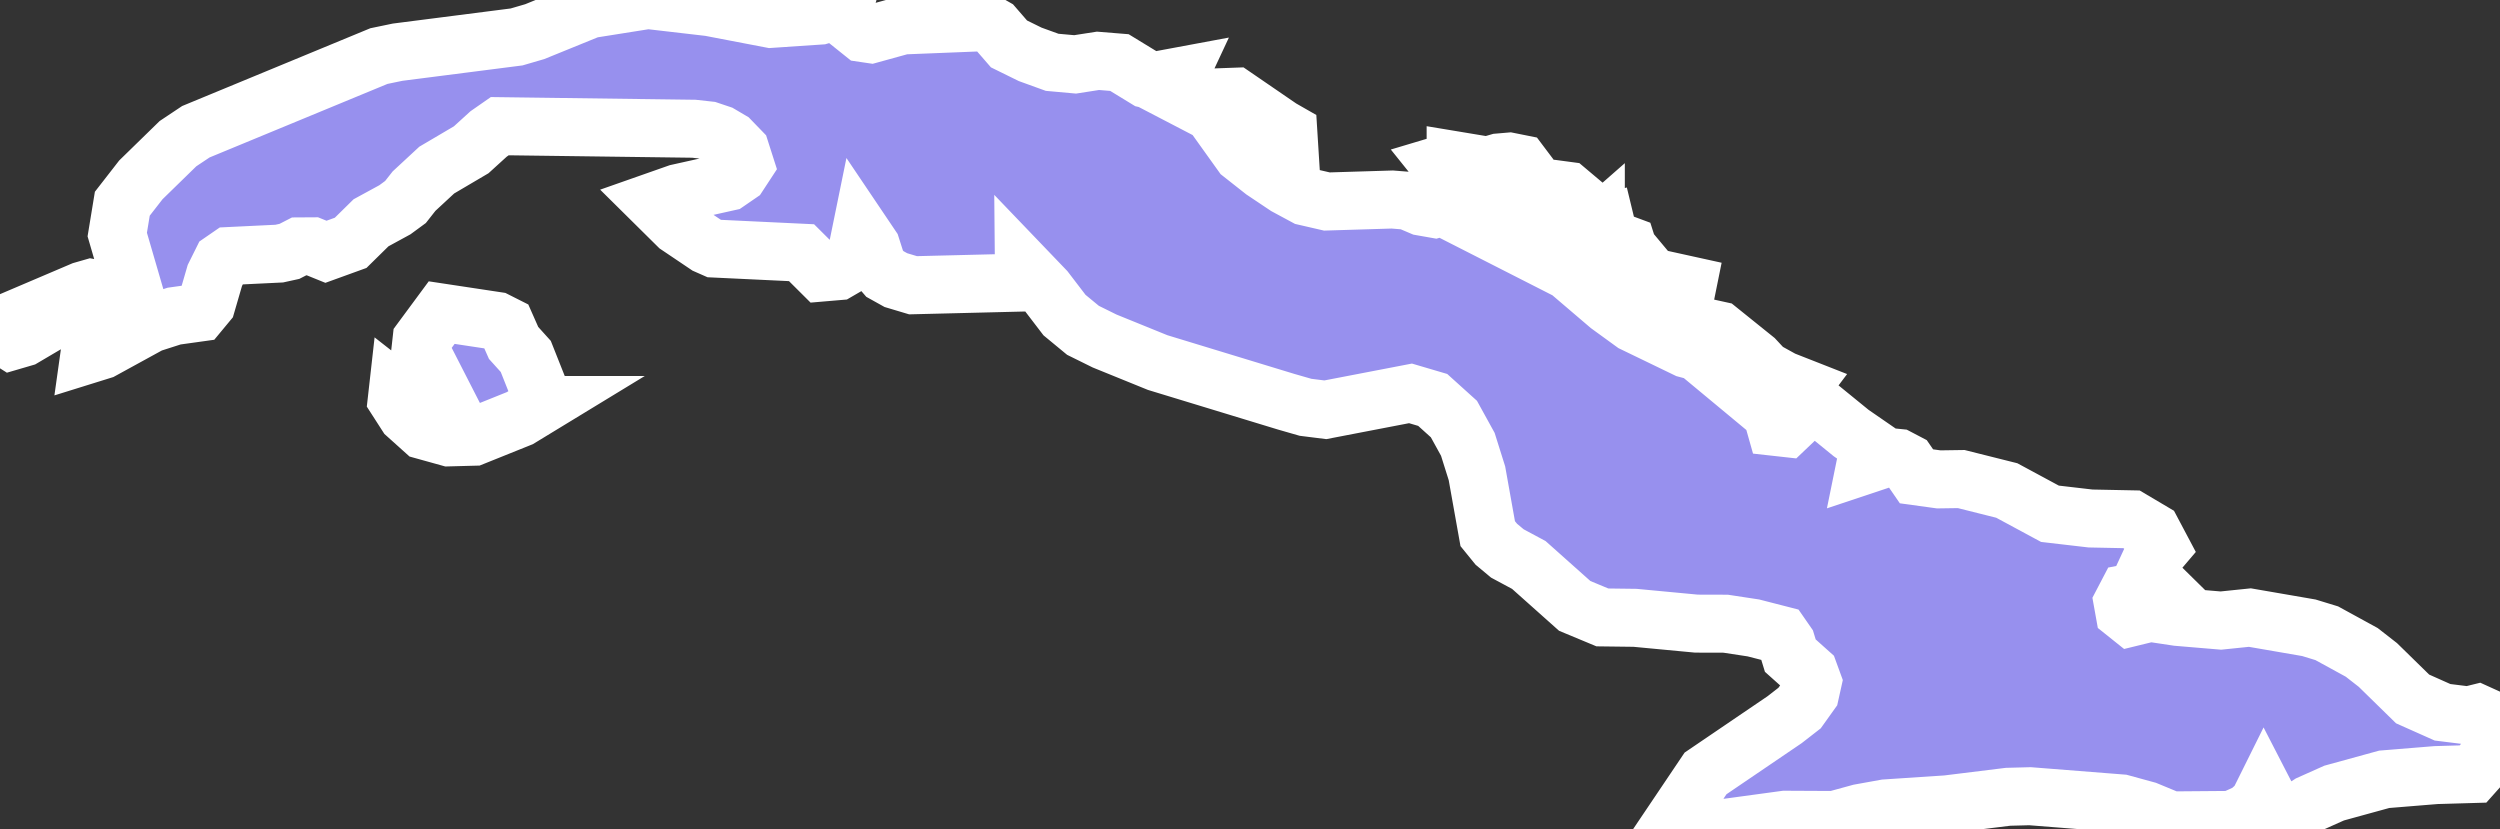 <svg xmlns="http://www.w3.org/2000/svg" viewBox="236.652 396.405 30.174 10.008" width="30.174" height="10.008">
            <rect x="236.652" y="396.405" width="30.174" height="10.008" fill="#333333" stroke="none"/>
            <path 
                d="m 245.22,396.492 0.735,0.141 0.594,-0.04 0.284,-0.083 -0.026,0.085 0.261,0.209 0.095,0.014 0.384,-0.106 1.003,-0.04 0.103,0.059 0.177,0.204 0.256,0.126 0.265,0.096 0.277,0.025 0.276,-0.043 0.259,0.021 0.324,0.198 0.102,0.023 0.29,-0.054 -0.085,0.182 0.488,0.254 0.358,0.5 0.26,0.205 0.275,0.184 0.232,0.125 0.26,0.06 0.789,-0.024 0.187,0.015 0.167,0.071 0.159,0.028 0.092,-0.027 1.524,0.776 0.485,0.414 0.296,0.215 0.641,0.31 0.257,0.068 0.135,-0.041 -0.026,-0.068 -0.188,-0.172 -0.028,-0.063 0.241,0.053 0.435,0.35 0.12,0.129 0.217,0.12 0.219,0.086 -0.104,0.138 -0.178,0.012 -0.341,-0.057 0.271,0.225 0.046,0.163 0.126,0.014 0.188,-0.179 0.119,-0.151 0.479,0.39 0.258,0.178 -0.066,0.104 -0.021,0.103 0.288,-0.096 0.109,0.011 0.105,0.055 0.115,0.167 0.269,0.037 0.271,-0.004 0.55,0.138 0.521,0.281 0.49,0.057 0.494,0.01 0.25,0.148 0.106,0.2 -0.12,0.141 -0.068,0.147 0.184,0.181 -0.401,0.077 -0.057,0.109 0.021,0.117 0.08,0.064 0.229,-0.056 0.332,0.05 0.523,0.044 0.35,-0.036 0.712,0.123 0.216,0.066 0.422,0.231 0.195,0.152 0.419,0.41 0.361,0.161 0.313,0.039 0.109,-0.027 0.099,0.045 0.087,0.057 0.086,0.179 -0.048,0.188 -0.179,0.153 -0.099,0.111 -0.447,0.013 -0.625,0.051 -0.604,0.166 -0.295,0.132 -0.135,0.087 -0.318,0.081 -0.021,-0.069 0.006,-0.087 -0.083,-0.161 -0.072,0.145 -0.118,0.106 -0.199,0.09 -0.734,0.006 -0.295,-0.122 -0.303,-0.083 -1.104,-0.087 -0.265,0.007 -0.737,0.091 -0.741,0.049 -0.31,0.056 -0.307,0.084 -0.597,-0.003 -0.705,0.096 -0.707,0.018 0.453,-0.673 0.955,-0.649 0.18,-0.14 0.128,-0.179 0.03,-0.135 -0.042,-0.115 -0.228,-0.204 -0.046,-0.151 -0.068,-0.098 -0.331,-0.085 -0.335,-0.051 -0.353,-0.001 -0.741,-0.07 -0.394,-0.005 -0.334,-0.139 -0.554,-0.494 -0.259,-0.139 -0.133,-0.111 -0.104,-0.128 -0.13,-0.728 -0.11,-0.35 -0.168,-0.305 -0.256,-0.231 -0.268,-0.079 -1.028,0.198 -0.239,-0.03 -0.233,-0.067 -1.552,-0.473 -0.64,-0.26 -0.261,-0.129 -0.223,-0.184 -0.231,-0.302 -0.259,-0.27 0.001,0.109 -0.04,0.071 -1.299,0.032 -0.207,-0.062 -0.133,-0.074 -0.094,-0.109 -0.07,-0.219 -0.124,-0.184 -0.04,0.196 -0.064,0.181 -0.174,0.101 -0.199,0.017 -0.241,-0.24 -1.053,-0.05 -0.093,-0.041 -0.346,-0.233 -0.295,-0.292 0.293,-0.103 0.606,-0.135 0.131,-0.09 0.076,-0.116 -0.055,-0.172 -0.121,-0.125 -0.124,-0.073 -0.137,-0.046 -0.181,-0.02 -2.343,-0.031 -0.135,0.094 -0.21,0.191 -0.416,0.245 -0.274,0.254 -0.103,0.131 -0.128,0.094 -0.288,0.157 -0.246,0.242 -0.298,0.108 -0.163,-0.066 -0.161,10e-4 -0.117,0.06 -0.123,0.027 -0.601,0.029 -0.09,0.062 -0.086,0.173 -0.098,0.337 -0.092,0.111 -0.301,0.042 -0.287,0.092 -0.584,0.32 -0.151,0.047 0.033,-0.235 -0.029,-0.229 -0.165,-0.008 -0.188,0.038 -0.157,0.064 -0.29,0.171 -0.147,0.043 -0.137,-0.087 0.028,-0.112 0.967,-0.412 0.108,-0.031 0.172,0.031 0.168,-0.014 0.131,-0.116 -0.159,-0.546 0.061,-0.372 0.224,-0.288 0.448,-0.437 0.216,-0.144 2.209,-0.913 0.226,-0.047 1.436,-0.184 0.219,-0.064 0.666,-0.271 0.699,-0.111 0.749,0.087 z m 6.982,1.511 0.005,0.08 -0.491,-0.222 -0.211,-0.231 -0.085,-0.053 0.138,-0.005 0.553,0.379 0.091,0.052 z m 2.019,0.338 0.385,0.064 0.134,-0.039 0.128,-0.011 0.135,0.027 0.189,0.251 -0.166,0.031 -0.132,0 -0.097,-0.045 -0.346,-0.011 -0.228,-0.073 -0.125,-0.063 -0.061,-0.076 0.184,-0.055 z m 1.692,0.806 -0.057,0.05 -0.152,-0.112 -0.22,-0.049 -0.129,-0.175 -0.124,-0.067 -0.01,-0.064 0.204,-0.042 0.142,0.019 0.158,0.133 0.091,0.246 0.097,0.061 z m 0.415,0.476 -0.092,0.008 -0.279,-0.125 -0.083,-0.105 0.098,-0.141 0.021,-0.153 0.038,-0.01 0.045,0.186 0.213,0.079 0.013,0.041 0.131,0.157 -0.105,0.063 z m 0.591,0.528 -0.115,0.092 -0.126,-0.133 -0.08,-0.014 -0.111,-0.053 -0.215,-0.148 -0.052,-0.153 0.179,-0.012 0.226,0.027 0.395,0.087 -0.035,0.173 -0.066,0.134 z m -13.732,1.142 -0.261,0.159 -0.557,0.224 -0.299,0.008 -0.302,-0.084 -0.208,-0.187 -0.119,-0.185 0.01,-0.089 0.189,0.148 0.163,0.073 0.134,-0.049 0.095,-0.08 -0.306,-0.598 0.014,-0.126 0.243,-0.329 0.661,0.1 0.115,0.058 0.092,0.208 0.147,0.163 0.173,0.436 0.016,0.15 z" 
                fill="rgb(151, 144, 238)" 
                stroke="white" 
                stroke-width=".7px"
                title="Cuba" 
                id="CU" 
            />
        </svg>